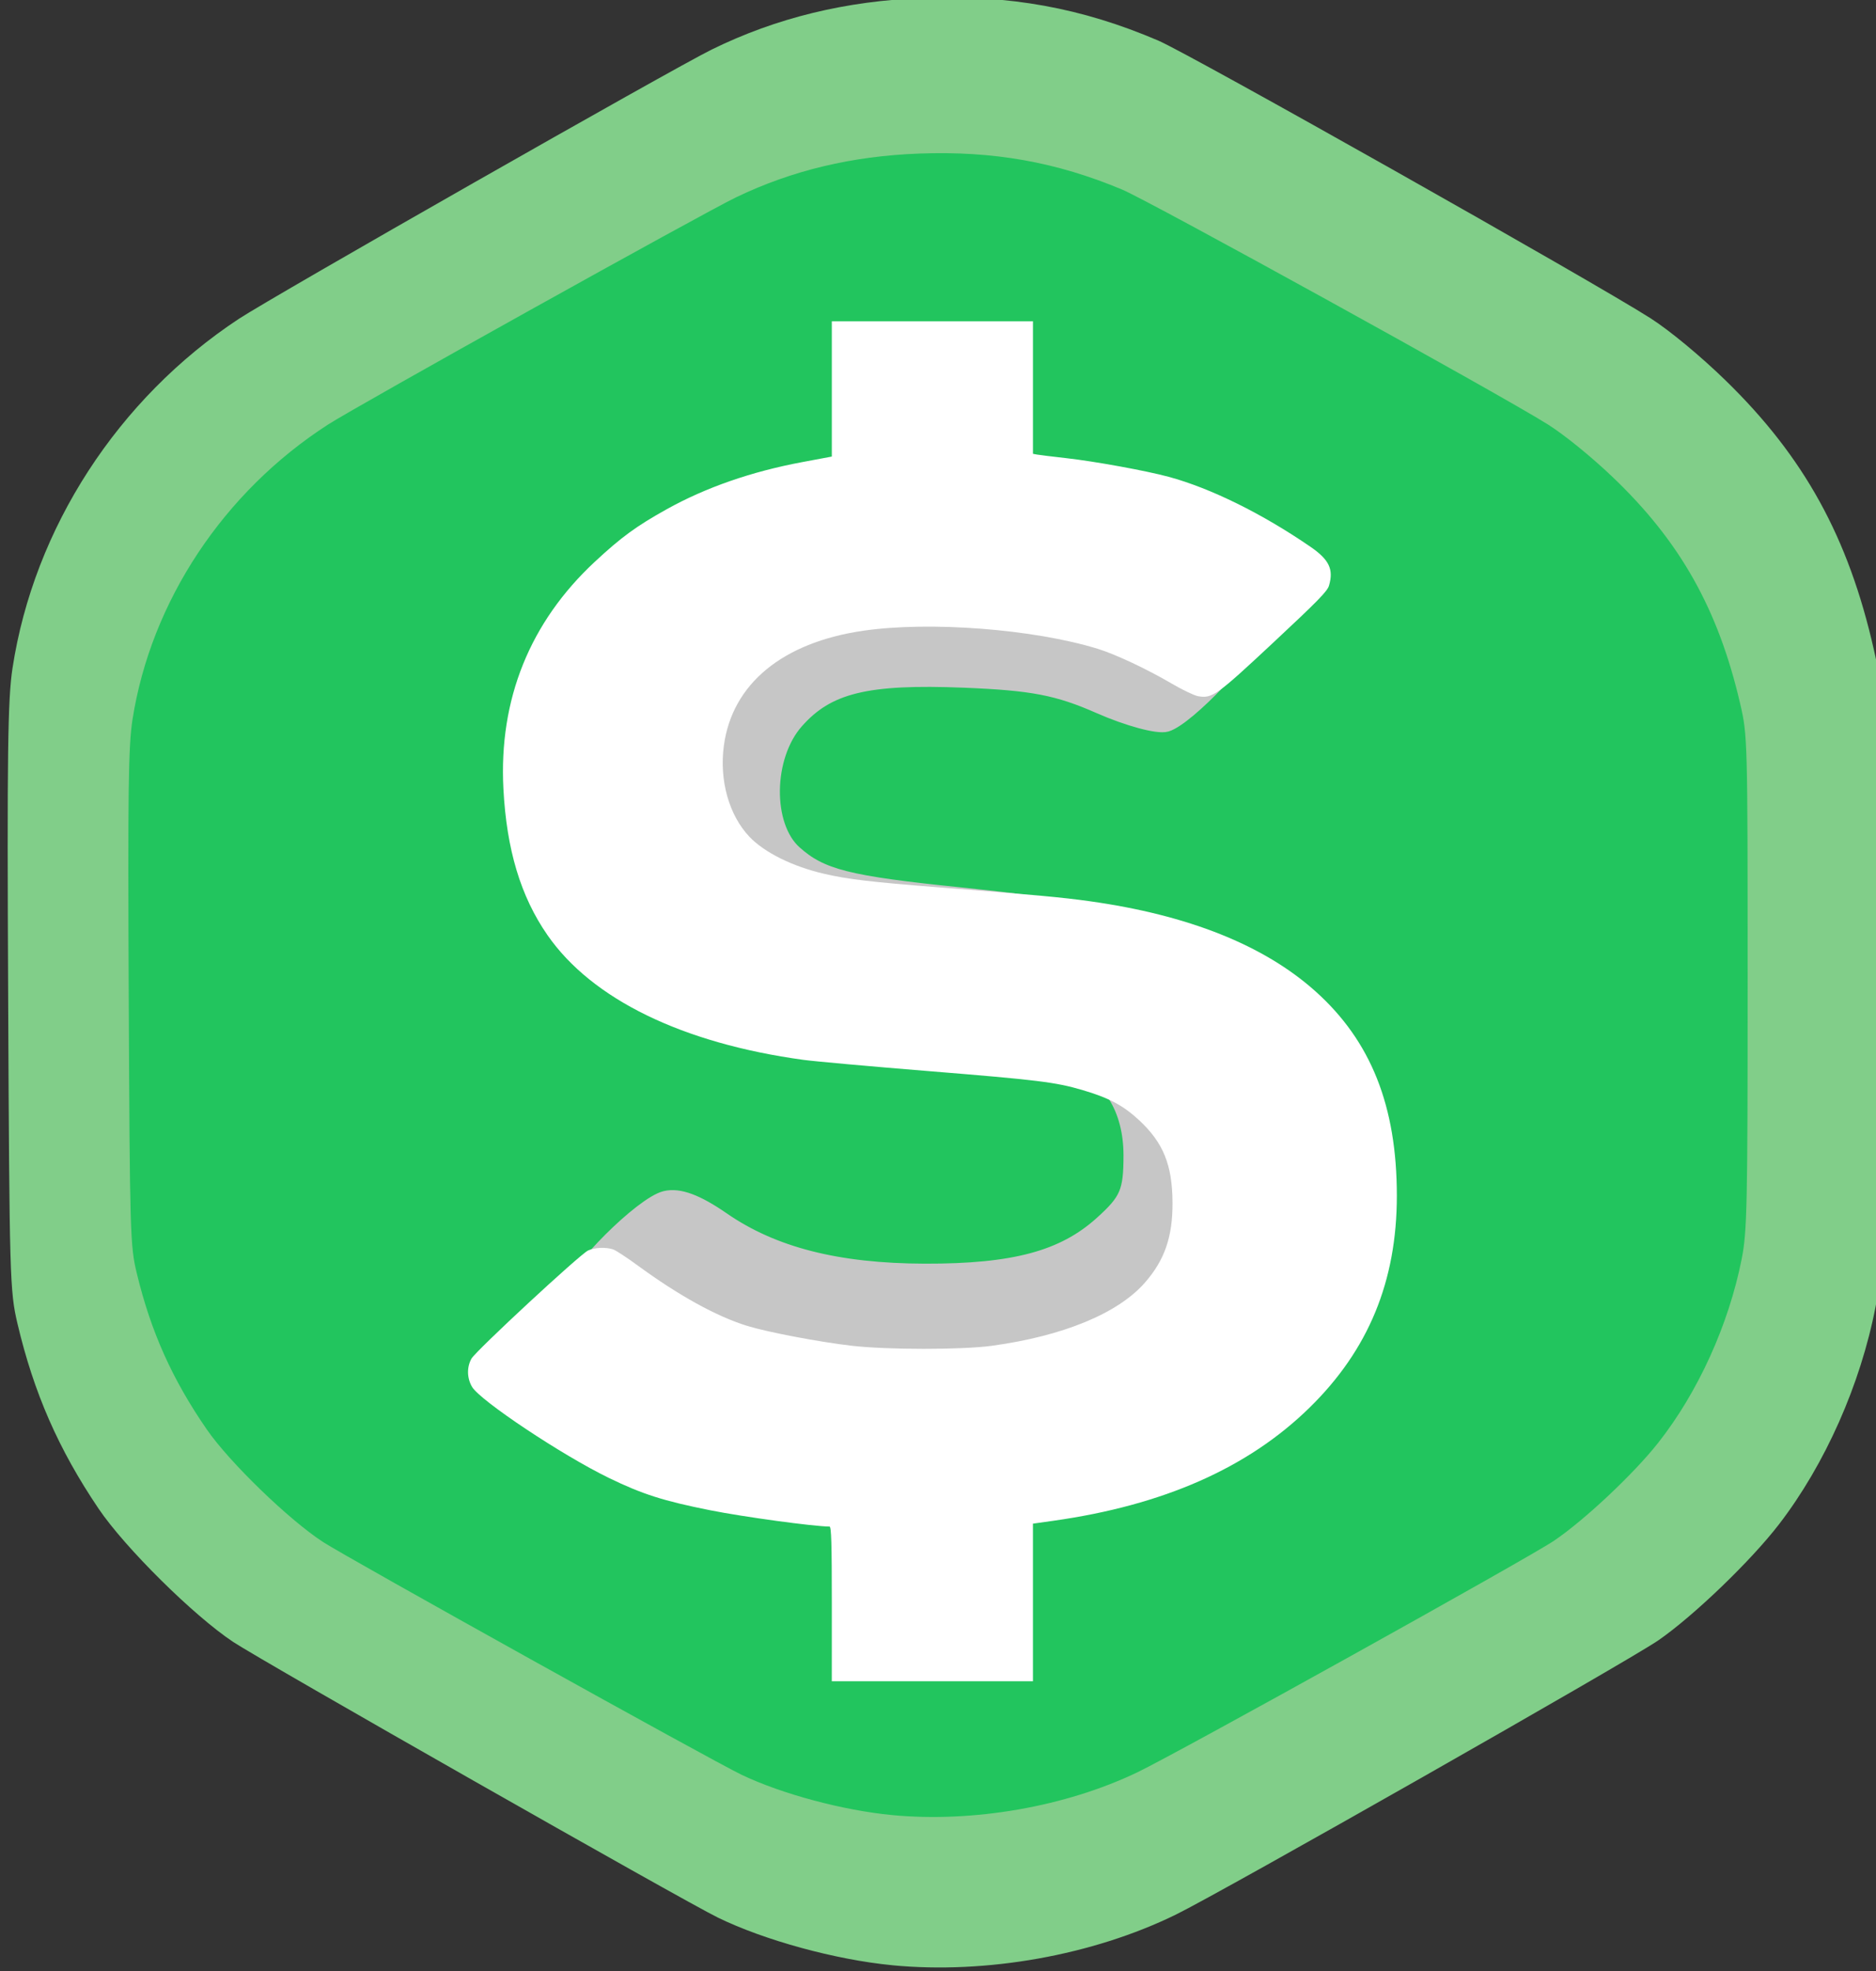 <?xml version="1.0" encoding="UTF-8" standalone="no"?>
<!-- Created with Inkscape (http://www.inkscape.org/) -->

<svg
   width="200mm"
   height="210mm"
   viewBox="0 0 200 210"
   version="1.1"
   id="svg27722"
   xmlns="http://www.w3.org/2000/svg"
   xmlns:svg="http://www.w3.org/2000/svg">
  <rect x="0" y="0" width="200" height="210" fill="#333333" stroke="none"/>
  <defs
     id="defs27719" />
  <g
     id="layer1"
     transform="translate(-12.004,-15.814)">
    <g
       id="g27141"
       transform="matrix(2,0,0,1.909,2276.204,-860.389)">
      <g
         id="g27127"
         transform="matrix(0.618,0,0,0.758,-518.799,195.137)"
         style="fill:#81ce89;fill-opacity:1">
        <path
           style="fill:#81ce89;fill-opacity:1;stroke-width:0.302"
           d="m -915.447,492.785 c -4.877,-0.402 -11.014,-1.835 -15.035,-3.51 -2.973,-1.238 -39.259,-18.855 -41.801,-20.293 -3.405,-1.927 -9.34,-6.944 -11.607,-9.809 -3.457,-4.37 -5.591,-8.527 -7.002,-13.638 -0.655,-2.373 -0.69,-3.403 -0.801,-23.996 -0.097,-18.029 -0.036,-21.962 0.377,-24.266 1.847,-10.299 9.098,-19.847 19.528,-25.715 2.941,-1.655 37.428,-18.421 40.777,-19.824 5.576,-2.337 11.56,-3.582 18.256,-3.8 7.397,-0.241 13.694,0.735 20.269,3.141 2.742,1.003 37.537,17.759 42.466,20.45 1.642,0.896 4.327,2.796 6.463,4.572 6.781,5.637 10.591,11.542 12.787,19.817 0.73,2.75 0.739,3.043 0.74,24.275 0,19.508 -0.054,21.732 -0.591,24.108 -1.296,5.728 -4.354,11.61 -8.328,16.021 -2.432,2.699 -7.364,6.749 -10.411,8.548 -2.572,1.519 -37.573,18.503 -41.613,20.192 -7.168,2.997 -16.36,4.398 -24.475,3.729 z m 12.887,-29.036 c 0,-6.078 -0.037,-5.953 1.822,-5.953 0.427,0 2.534,-0.376 4.682,-0.836 11.783,-2.524 19.83,-8.944 21.97,-17.531 1.261,-5.059 0.447,-11.05 -2.09,-15.39 -2.665,-4.557 -8.633,-8.124 -16.542,-9.886 -3.856,-0.859 -5.963,-1.105 -16.616,-1.937 -9.219,-0.72 -11.718,-1.172 -14.428,-2.605 -0.942,-0.498 -1.905,-1.332 -2.478,-2.145 -0.861,-1.221 -0.938,-1.555 -0.938,-4.085 0,-2.535 0.079,-2.872 0.974,-4.221 1.666,-2.507 4.452,-4.078 8.689,-4.897 2.945,-0.57 10.138,-0.564 14.46,0.011 4.409,0.587 6.862,1.295 10.094,2.915 3.264,1.636 3.713,1.766 4.681,1.355 0.416,-0.176 2.652,-1.886 4.969,-3.799 5.786,-4.778 5.853,-5.261 1.104,-7.998 -5.135,-2.96 -10.238,-4.532 -17.257,-5.318 l -3.095,-0.346 v -4.767 -4.767 l -8.178,0.074 -8.179,0.074 -0.09,4.838 -0.09,4.838 -2.388,0.341 c -5.748,0.82 -12.063,3.566 -16.263,7.071 -5.534,4.619 -7.656,9.362 -7.332,16.389 0.198,4.29 0.706,6.146 2.536,9.263 2.326,3.962 7.098,7.026 13.744,8.823 4.758,1.286 5.399,1.372 17.196,2.304 14.285,1.129 16.728,1.834 18.855,5.446 0.82,1.393 0.926,1.87 0.901,4.058 -0.034,2.905 -0.508,3.997 -2.534,5.83 -3.596,3.252 -11.631,4.903 -20.697,4.251 -8.745,-0.629 -12.776,-1.795 -18.316,-5.298 -4.181,-2.644 -4.073,-2.667 -9.697,2.013 -4.492,3.738 -5.291,4.683 -4.94,5.848 0.376,1.248 7.484,5.488 12.533,7.475 3.204,1.261 8.892,2.427 13.776,2.823 l 2.478,0.201 0.084,5.235 c 0.047,2.879 0.154,5.39 0.237,5.579 0.116,0.263 2.075,0.344 8.259,0.344 h 8.106 v -5.619 z"
           id="path27123" />
        <path
           style="fill:#81ce89;fill-opacity:1;stroke:#22C55E;stroke-width:58.525;stroke-dasharray:none;stroke-opacity:1"
           d="m -4085.784,1600.142 v -19.925 l -13.698,-2.118 c -28.92,-4.471 -58.278,-13.776 -76.711,-24.314 -10.548,-6.03 -19.178,-12.278 -19.178,-13.884 0,-4.594 32.187,-33.075 37.361,-33.06 2.556,0.01 10.12,3.35 16.808,7.427 26.909,16.406 88.809,23.524 122.71,14.112 30.293,-8.411 43.622,-35.165 27.64,-55.482 -8.756,-11.132 -12.312,-11.978 -79.585,-18.933 -85.844,-8.875 -113.975,-27.972 -113.975,-77.372 0,-39.901 30.764,-71.339 80.181,-81.937 l 18.447,-3.956 v -17.962 -17.962 h 29.223 29.223 v 17.523 17.523 l 24.061,4.122 c 26.594,4.555 63.608,20.889 63.608,28.069 0,3.96 -19.121,21.471 -31.395,28.75 -2.199,1.304 -12.884,-1.175 -23.744,-5.51 -26.238,-10.473 -90.225,-11.699 -107.814,-2.066 -14.346,7.857 -21.677,24.353 -17.026,38.309 5.558,16.673 20.354,22.4 68.689,26.584 54.504,4.719 85.129,12.45 104.283,26.325 34.523,25.008 38.093,74.293 7.727,106.67 -12.796,13.644 -49.012,30.873 -71.038,33.796 l -17.351,2.303 v 21.447 21.447 h -29.223 -29.223 z"
           id="path27125"
           transform="matrix(0.265,0,0,0.265,162.669,40.067)" />
      </g>
      <g
         id="g27133"
         transform="translate(71.024,-15.018)"
         style="fill:#22C55E;fill-opacity:1;stroke-width:10.4;stroke-dasharray:none">
        <path
           style="fill:#22C55E;fill-opacity:1;stroke-width:10.4;stroke-dasharray:none"
           d="m -1155.562,575.307 c -2.603,-0.257 -5.879,-1.175 -8.026,-2.247 -1.587,-0.793 -20.956,-12.071 -22.313,-12.992 -1.817,-1.234 -4.986,-4.445 -6.196,-6.279 -1.845,-2.798 -2.985,-5.459 -3.738,-8.731 -0.35,-1.519 -0.368,-2.178 -0.427,-15.362 -0.052,-11.542 -0.019,-14.06 0.201,-15.535 0.986,-6.593 4.856,-12.706 10.424,-16.463 1.57,-1.059 19.979,-11.793 21.767,-12.691 2.977,-1.496 6.171,-2.293 9.745,-2.433 3.949,-0.154 7.31,0.471 10.819,2.011 1.464,0.642 20.037,11.369 22.668,13.092 0.876,0.574 2.31,1.79 3.45,2.927 3.62,3.609 5.654,7.389 6.826,12.686 0.39,1.761 0.394,1.948 0.395,15.541 0,12.489 -0.029,13.913 -0.316,15.434 -0.692,3.667 -2.324,7.433 -4.446,10.256 -1.298,1.728 -3.931,4.321 -5.557,5.473 -1.373,0.972 -20.056,11.845 -22.213,12.927 -3.826,1.919 -8.733,2.815 -13.065,2.387 z m 6.879,-18.589 c 0,-3.891 -0.02,-3.811 0.973,-3.811 0.228,0 1.353,-0.241 2.499,-0.535 6.29,-1.616 10.585,-5.726 11.727,-11.223 0.673,-3.239 0.239,-7.074 -1.116,-9.852 -1.423,-2.917 -4.609,-5.201 -8.83,-6.329 -2.058,-0.55 -3.183,-0.707 -8.869,-1.24 -4.921,-0.461 -6.255,-0.75 -7.702,-1.668 -0.503,-0.319 -1.017,-0.853 -1.323,-1.373 -0.46,-0.782 -0.5,-0.996 -0.5,-2.615 0,-1.623 0.042,-1.839 0.52,-2.702 0.889,-1.605 2.377,-2.61 4.638,-3.135 1.572,-0.365 5.412,-0.361 7.718,0.007 2.354,0.376 3.663,0.829 5.388,1.866 1.742,1.047 1.982,1.13 2.499,0.868 0.222,-0.113 1.415,-1.207 2.652,-2.432 3.089,-3.059 3.124,-3.368 0.59,-5.121 -2.741,-1.895 -5.465,-2.902 -9.212,-3.404 l -1.652,-0.222 v -3.052 -3.052 l -4.366,0.047 -4.366,0.047 -0.048,3.097 -0.048,3.097 -1.275,0.218 c -3.069,0.525 -6.439,2.283 -8.681,4.527 -2.954,2.957 -4.087,5.993 -3.914,10.492 0.105,2.747 0.377,3.934 1.353,5.93 1.242,2.537 3.789,4.498 7.337,5.648 2.539,0.823 2.882,0.878 9.179,1.475 7.625,0.722 8.929,1.174 10.065,3.486 0.438,0.892 0.494,1.197 0.481,2.598 -0.018,1.86 -0.271,2.559 -1.353,3.733 -1.919,2.082 -6.208,3.139 -11.048,2.721 -4.668,-0.403 -6.82,-1.149 -9.777,-3.392 -2.232,-1.693 -2.174,-1.707 -5.176,1.289 -2.398,2.393 -2.824,2.998 -2.637,3.744 0.201,0.799 3.995,3.513 6.69,4.785 1.71,0.807 4.746,1.554 7.353,1.808 l 1.323,0.129 0.045,3.351 c 0.025,1.843 0.082,3.451 0.127,3.572 0.062,0.168 1.108,0.22 4.409,0.22 h 4.327 v -3.597 z"
           id="path27129" />
        <path
           style="fill:#22C55E;fill-opacity:1;stroke:#000000;stroke-width:39.307;stroke-dasharray:none;stroke-opacity:0"
           d="m -4988.583,1951.749 v -14.035 h -5.772 c -17.618,0 -52.123,-16.877 -52.123,-25.494 0,-2.63 17.384,-20.123 19.988,-20.113 1.068,0 5.495,2.389 9.837,5.3 10.964,7.35 23.692,10.696 40.869,10.744 18.84,0.052 28.507,-2.62 35.779,-9.893 5.032,-5.032 5.808,-6.984 5.808,-14.62 0,-6.874 -0.979,-9.976 -4.448,-14.099 -5.09,-6.049 -11.528,-7.706 -41.971,-10.8 -31.211,-3.172 -46.205,-10.338 -55.335,-26.445 -3.784,-6.676 -4.384,-9.904 -4.373,-23.527 0.01,-12.961 0.715,-17.107 3.933,-23.147 7.525,-14.124 24.479,-26.739 40.346,-30.022 l 6.586,-1.362 0.519,-11.77 0.519,-11.77 h 15.709 15.709 v 11.105 11.105 l 13.659,2.935 c 14.623,3.142 33.709,13.383 33.709,18.087 0,2.834 -16.704,19.926 -19.474,19.926 -0.933,0 -5.814,-2.101 -10.848,-4.669 -7.604,-3.879 -12.151,-4.806 -26.884,-5.482 -20.622,-0.946 -28.392,0.983 -34.842,8.648 -3.54,4.207 -4.443,7.184 -4.443,14.639 0,8.228 0.631,9.889 5.221,13.752 6.15,5.175 7.886,5.586 38.029,9.009 34.532,3.921 50.136,11.294 58.989,27.869 5.67,10.617 5.65,37.326 -0.036,47.977 -8.124,15.218 -23.698,26.084 -43.869,30.609 l -9.21,2.066 v 13.756 13.756 h -15.789 -15.79 z"
           id="path27131"
           transform="matrix(0.265,0,0,0.265,162.669,40.067)" />
      </g>
      <path
         style="fill:#c6c6c6;fill-opacity:1;stroke:#c6c6c6;stroke-width:0.8;stroke-dasharray:none;stroke-opacity:1"
         d="m -1086.299,541.595 -0.136,-3.568 -3.397,-0.571 c -1.869,-0.314 -4.479,-1.103 -5.802,-1.754 -2.922,-1.437 -5.886,-3.825 -5.886,-4.741 0,-0.975 3.662,-4.799 4.892,-5.108 0.722,-0.181 1.661,0.184 3.037,1.18 2.692,1.95 6.127,2.867 10.786,2.88 4.759,0.013 7.39,-0.727 9.434,-2.654 1.365,-1.287 1.559,-1.759 1.559,-3.79 0,-2.592 -1.146,-4.519 -3.139,-5.276 -0.638,-0.243 -4.005,-0.756 -7.482,-1.141 -9.56,-1.058 -12.188,-1.988 -15.043,-5.323 -2.476,-2.893 -3.347,-7.907 -2.133,-12.281 1.219,-4.391 5.629,-8.408 10.622,-9.676 l 2.553,-0.648 0.137,-3.082 0.137,-3.082 h 4.156 4.156 v 2.976 2.976 l 1.973,0.305 c 4.642,0.717 10.56,3.584 10.56,5.115 0,0.88 -3.494,4.741 -4.611,5.096 -0.447,0.142 -2.046,-0.311 -3.555,-1.007 -2.227,-1.027 -3.584,-1.3 -7.22,-1.453 -5.222,-0.219 -7.294,0.313 -8.969,2.304 -1.637,1.946 -1.685,5.792 -0.09,7.29 1.421,1.335 2.847,1.711 8.938,2.358 9.219,0.979 12.755,2.244 15.611,5.58 1.995,2.331 2.68,4.555 2.68,8.705 0,2.682 -0.244,3.725 -1.419,6.078 -2.079,4.16 -5.123,6.397 -10.881,7.998 l -2.785,0.774 -0.136,3.551 -0.136,3.551 h -4.139 -4.139 z"
         id="path27135" />
      <g
         id="g27139"
         transform="translate(-1107.007,318.797)"
         style="fill:#ffffff;fill-opacity:1">
        <path
           style="fill:#ffffff;fill-opacity:1;stroke-width:0.096"
           d="m 19.247,229.707 c 0,-3.39 -0.026,-4.317 -0.122,-4.318 -0.86,-0.007 -4.58,-0.539 -6.36,-0.91 -2.488,-0.519 -3.617,-0.896 -5.41,-1.809 -2.484,-1.264 -6.855,-4.311 -7.286,-5.079 -0.273,-0.486 -0.285,-1.1 -0.031,-1.574 0.233,-0.435 5.785,-5.826 6.216,-6.036 0.354,-0.172 0.965,-0.197 1.347,-0.056 0.142,0.052 0.727,0.455 1.3,0.894 2.189,1.677 4.197,2.838 5.823,3.366 1.084,0.352 3.86,0.905 5.596,1.114 1.879,0.227 5.873,0.228 7.457,7.3e-4 3.79,-0.542 6.717,-1.804 8.15,-3.514 1.06,-1.264 1.489,-2.56 1.481,-4.471 -0.009,-2.107 -0.487,-3.345 -1.781,-4.606 -0.844,-0.822 -1.61,-1.249 -3.025,-1.684 -1.434,-0.441 -2.374,-0.562 -8.285,-1.063 -3.029,-0.257 -5.99,-0.536 -6.58,-0.62 -6.455,-0.925 -11.278,-3.386 -13.649,-6.966 -1.427,-2.154 -2.178,-4.768 -2.347,-8.165 -0.248,-4.99 1.409,-9.296 4.877,-12.673 1.41,-1.373 2.202,-1.979 3.83,-2.929 2.076,-1.211 4.51,-2.098 7.22,-2.629 l 1.579,-0.309 v -3.776 -3.776 h 5.361 5.361 v 3.699 3.699 l 0.219,0.043 c 0.121,0.023 0.811,0.112 1.535,0.197 1.529,0.179 4.26,0.7 5.472,1.042 2.242,0.634 4.991,2.054 7.568,3.909 0.995,0.716 1.242,1.258 0.986,2.166 -0.089,0.316 -0.583,0.845 -2.944,3.155 -3.054,2.987 -3.277,3.154 -4.034,3.016 -0.202,-0.037 -0.829,-0.35 -1.393,-0.696 -1.346,-0.825 -3.009,-1.644 -3.963,-1.951 -3.417,-1.1 -8.959,-1.546 -12.495,-1.006 -4.31,0.658 -6.984,2.968 -7.428,6.418 -0.248,1.929 0.275,3.88 1.361,5.078 0.797,0.88 2.304,1.663 3.979,2.068 1.282,0.31 2.478,0.458 6.116,0.757 5.135,0.421 6.575,0.56 8.041,0.775 5.268,0.772 9.291,2.453 12.038,5.028 2.96,2.775 4.339,6.403 4.339,11.412 0,4.77 -1.513,8.611 -4.664,11.836 -3.278,3.356 -7.778,5.435 -13.637,6.301 l -1.097,0.162 v 4.399 4.399 h -5.361 -5.361 z"
           id="path27137" />
      </g>
    </g>
  </g>
</svg>
